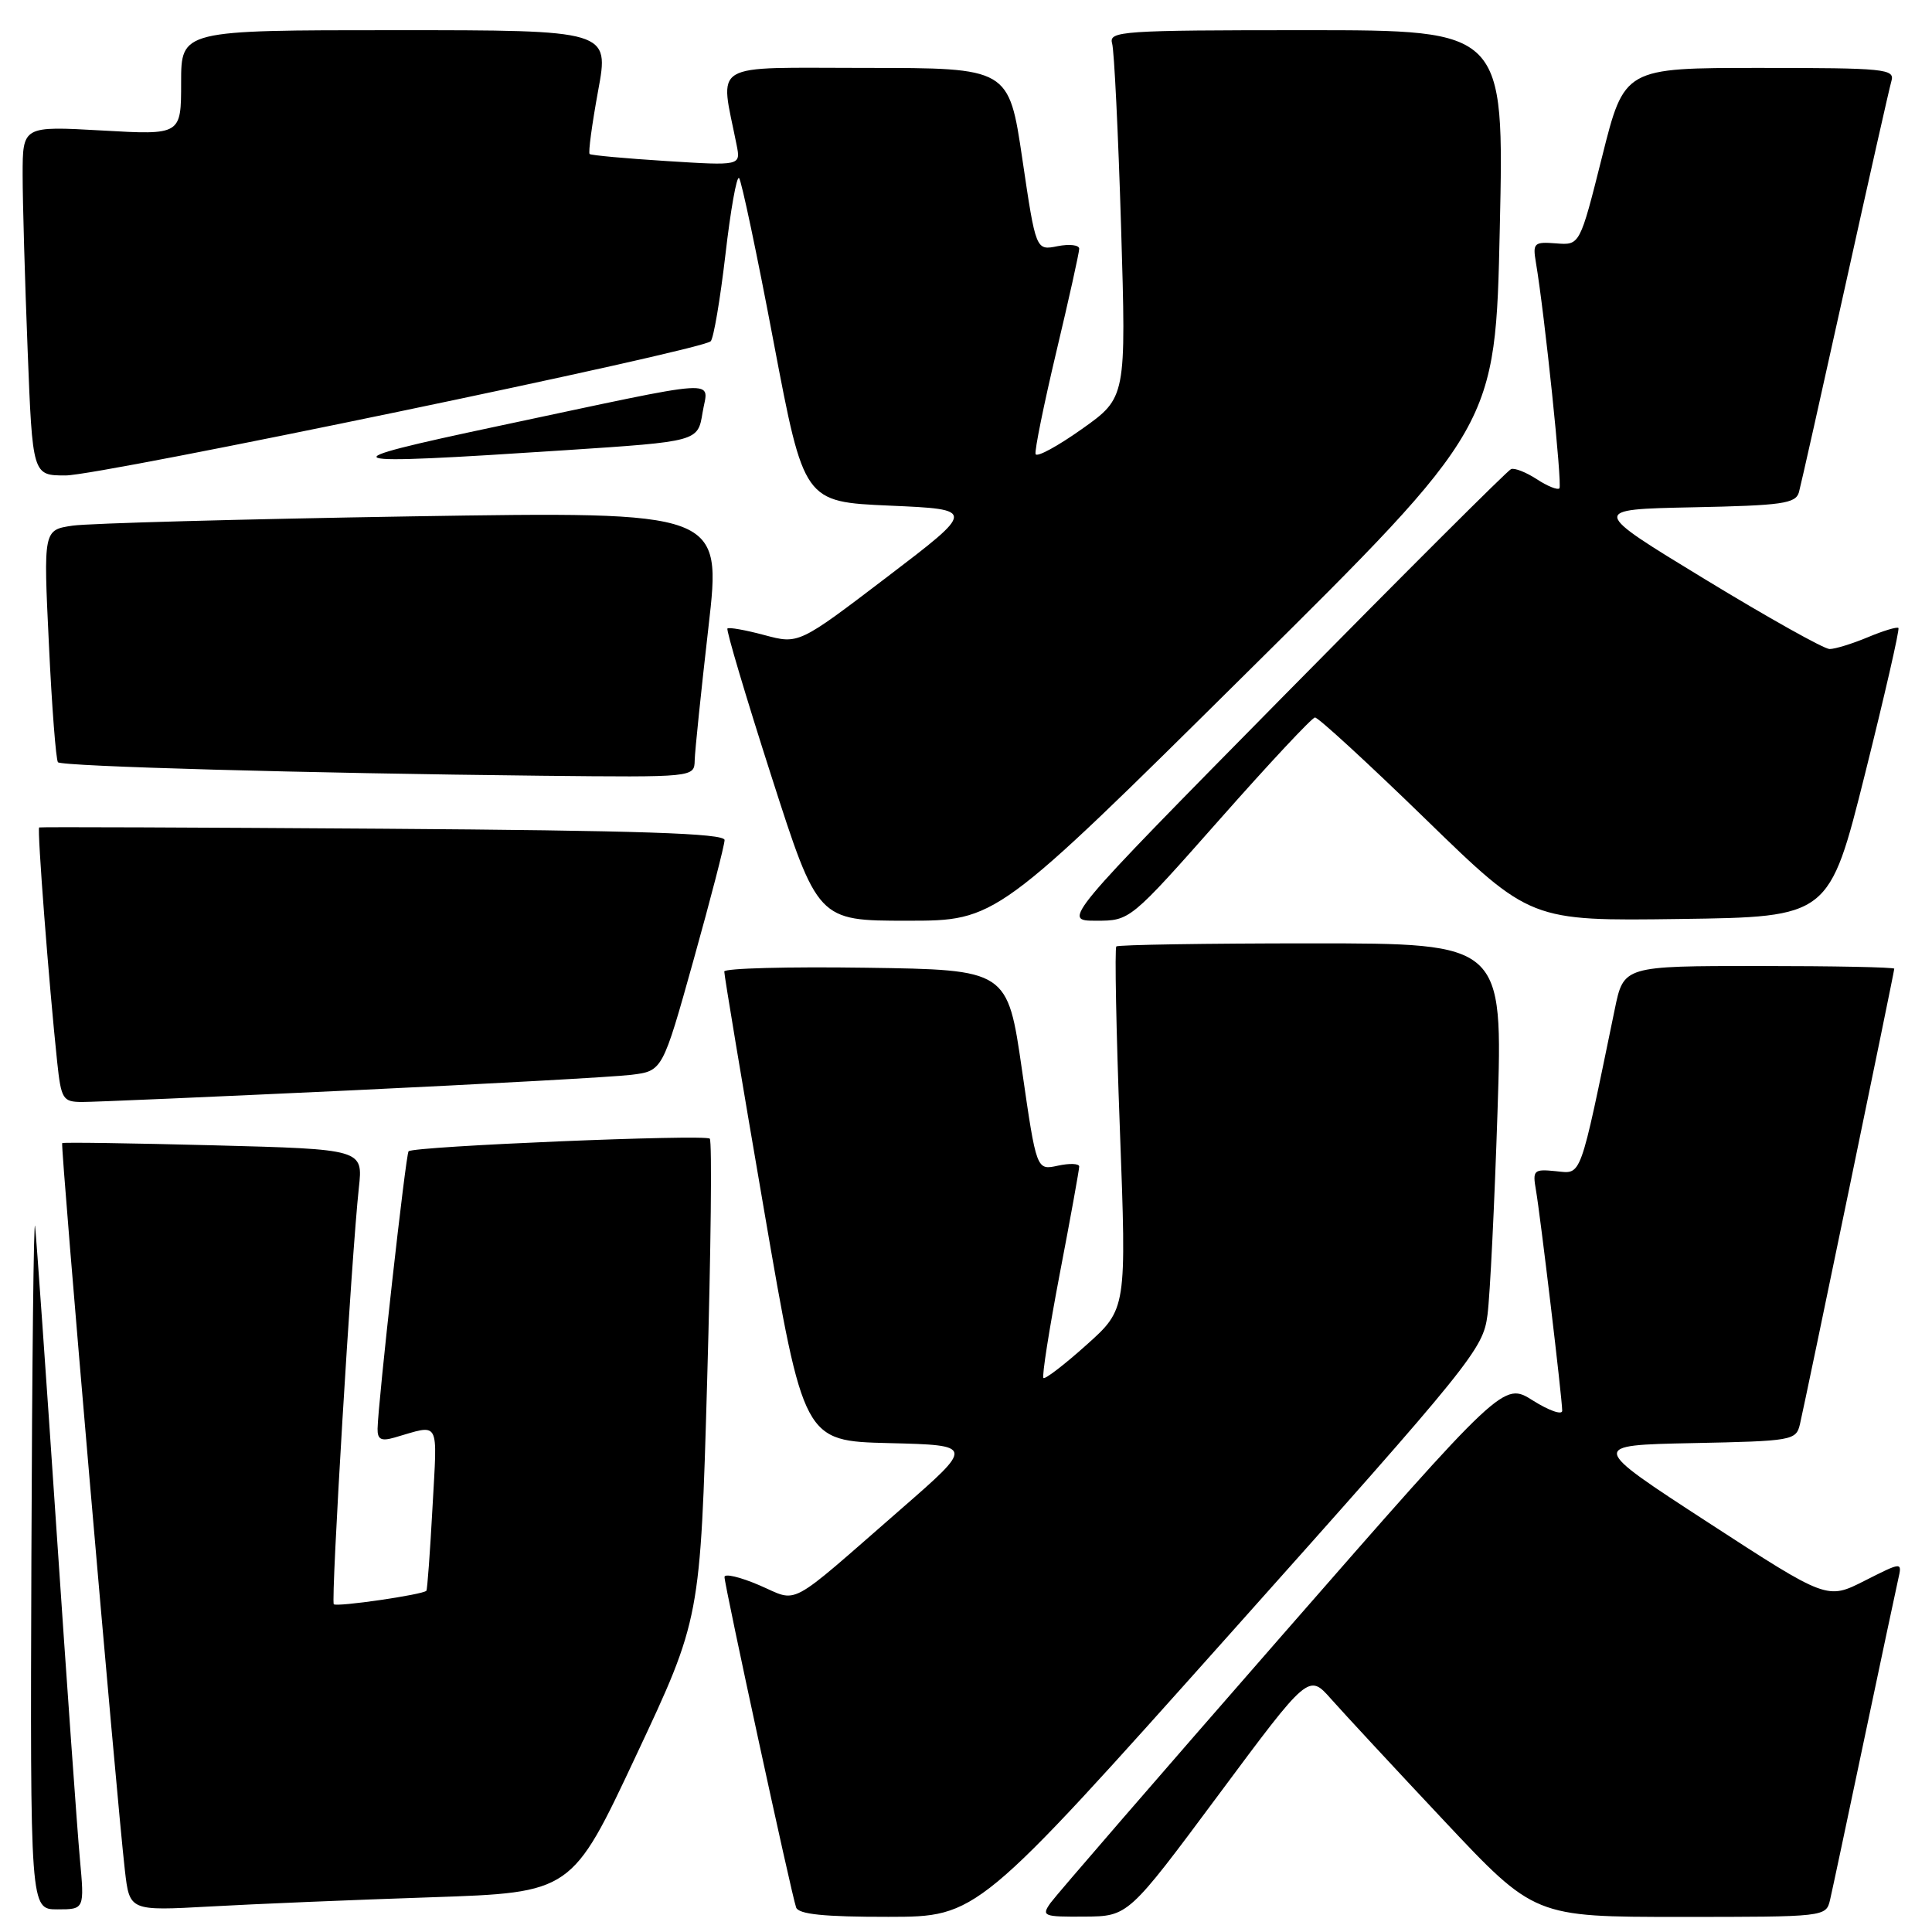 <?xml version="1.0" encoding="UTF-8" standalone="no"?>
<!DOCTYPE svg PUBLIC "-//W3C//DTD SVG 1.1//EN" "http://www.w3.org/Graphics/SVG/1.1/DTD/svg11.dtd" >
<svg xmlns="http://www.w3.org/2000/svg" xmlns:xlink="http://www.w3.org/1999/xlink" version="1.1" viewBox="0 0 256 256">
 <g >
 <path fill="currentColor"
d=" M 163.00 216.47 C 195.11 180.51 196.52 178.77 197.10 174.23 C 197.44 171.63 198.03 159.49 198.43 147.25 C 199.15 125.00 199.15 125.00 173.74 125.00 C 159.77 125.00 148.15 125.19 147.92 125.41 C 147.69 125.64 147.90 136.54 148.39 149.64 C 149.28 173.45 149.28 173.45 143.96 178.21 C 141.04 180.83 138.47 182.80 138.26 182.59 C 138.04 182.38 139.02 176.15 140.43 168.75 C 141.85 161.36 143.00 154.98 143.00 154.57 C 143.00 154.17 141.73 154.12 140.17 154.46 C 137.34 155.08 137.34 155.08 135.42 141.79 C 133.50 128.50 133.50 128.50 114.75 128.23 C 104.44 128.08 95.98 128.30 95.97 128.73 C 95.95 129.15 98.31 143.32 101.22 160.22 C 106.50 190.94 106.50 190.94 117.80 191.22 C 129.09 191.50 129.09 191.50 119.34 200.00 C 104.04 213.34 105.93 212.33 100.59 210.04 C 98.07 208.96 96.00 208.47 96.00 208.96 C 96.00 210.07 104.88 251.05 105.49 252.75 C 105.81 253.65 109.19 254.00 117.72 253.99 C 129.50 253.98 129.50 253.98 163.00 216.47 Z  M 161.45 237.84 C 173.40 221.76 173.40 221.76 176.38 225.13 C 178.02 226.98 184.75 234.24 191.34 241.25 C 203.32 254.00 203.32 254.00 222.64 254.00 C 241.85 254.00 241.96 253.99 242.49 251.75 C 242.78 250.51 244.81 240.95 247.01 230.50 C 249.21 220.05 251.25 210.47 251.53 209.22 C 252.05 206.94 252.05 206.94 247.07 209.46 C 242.10 211.98 242.10 211.98 226.34 201.74 C 210.59 191.50 210.59 191.50 224.28 191.22 C 237.50 190.95 237.99 190.87 238.50 188.72 C 239.24 185.56 251.00 128.79 251.00 128.36 C 251.00 128.16 242.93 128.00 233.07 128.00 C 215.14 128.00 215.14 128.00 213.96 133.75 C 209.25 156.56 209.63 155.53 206.17 155.19 C 203.22 154.89 203.06 155.05 203.52 157.69 C 204.10 161.03 207.00 185.34 207.00 186.93 C 207.00 187.53 205.25 186.92 203.11 185.57 C 199.22 183.12 199.22 183.12 169.86 216.72 C 153.71 235.20 139.91 251.15 139.19 252.16 C 137.97 253.89 138.25 254.00 143.69 253.96 C 149.50 253.92 149.50 253.92 161.45 237.84 Z  M 10.58 246.25 C 10.24 242.54 8.84 222.85 7.47 202.50 C 6.10 182.15 4.83 164.15 4.65 162.50 C 4.47 160.85 4.25 180.54 4.16 206.25 C 4.00 253.00 4.00 253.00 7.60 253.00 C 11.20 253.00 11.20 253.00 10.58 246.25 Z  M 57.13 251.40 C 75.77 250.77 75.77 250.77 84.28 232.63 C 92.80 214.50 92.80 214.50 93.70 183.00 C 94.20 165.68 94.36 151.22 94.05 150.88 C 93.51 150.27 54.84 151.88 54.14 152.55 C 53.77 152.89 50.09 185.87 50.03 189.32 C 50.01 190.73 50.50 190.99 52.25 190.49 C 58.40 188.72 57.95 187.90 57.31 199.70 C 56.99 205.64 56.62 210.63 56.50 210.78 C 56.08 211.30 44.63 212.96 44.23 212.57 C 43.82 212.16 46.58 166.30 47.55 157.39 C 48.11 152.28 48.11 152.28 28.30 151.76 C 17.41 151.48 8.38 151.34 8.24 151.47 C 7.98 151.69 15.43 238.13 16.55 247.85 C 17.17 253.21 17.17 253.21 27.83 252.62 C 33.70 252.29 46.89 251.74 57.13 251.40 Z  M 46.50 144.48 C 64.65 143.62 81.37 142.70 83.64 142.42 C 87.79 141.91 87.79 141.91 91.90 127.20 C 94.16 119.12 96.01 111.97 96.01 111.31 C 96.00 110.42 84.78 110.05 50.75 109.81 C 25.86 109.64 5.36 109.56 5.19 109.64 C 4.90 109.77 6.48 130.38 7.58 140.75 C 8.10 145.63 8.33 146.00 10.82 146.02 C 12.29 146.03 28.35 145.33 46.50 144.48 Z  M 165.09 89.25 C 198.16 56.50 198.16 56.50 198.73 30.25 C 199.31 4.00 199.31 4.00 173.09 4.00 C 148.59 4.00 146.90 4.12 147.36 5.75 C 147.64 6.71 148.17 17.66 148.55 30.09 C 149.23 52.68 149.23 52.68 143.37 56.84 C 140.14 59.13 137.38 60.63 137.22 60.17 C 137.07 59.72 138.31 53.61 139.97 46.61 C 141.64 39.60 143.00 33.46 143.00 32.96 C 143.00 32.46 141.71 32.31 140.13 32.62 C 137.26 33.20 137.26 33.20 135.47 21.10 C 133.68 9.00 133.68 9.00 114.73 9.00 C 93.72 9.00 95.39 8.00 97.61 19.23 C 98.15 21.96 98.15 21.96 88.32 21.34 C 82.92 21.00 78.34 20.58 78.13 20.41 C 77.93 20.24 78.44 16.48 79.25 12.05 C 80.74 4.00 80.74 4.00 52.37 4.00 C 24.00 4.00 24.00 4.00 24.00 10.94 C 24.00 17.89 24.00 17.89 13.50 17.29 C 3.00 16.70 3.00 16.70 3.00 23.19 C 3.00 26.76 3.30 37.18 3.66 46.34 C 4.31 63.00 4.31 63.00 8.69 63.00 C 13.34 63.00 92.97 46.44 94.17 45.22 C 94.56 44.82 95.43 39.67 96.12 33.76 C 96.80 27.86 97.61 23.28 97.93 23.59 C 98.24 23.90 100.31 33.68 102.51 45.33 C 106.53 66.50 106.53 66.50 117.91 67.00 C 129.29 67.50 129.29 67.50 117.56 76.44 C 105.84 85.37 105.84 85.37 101.28 84.15 C 98.78 83.48 96.58 83.09 96.39 83.28 C 96.20 83.47 98.81 92.26 102.20 102.81 C 108.36 122.00 108.36 122.00 120.19 122.00 C 132.02 122.00 132.02 122.00 165.09 89.25 Z  M 161.62 108.57 C 168.15 101.18 173.83 95.10 174.24 95.07 C 174.64 95.03 181.23 101.08 188.88 108.52 C 202.78 122.04 202.78 122.04 222.58 121.77 C 242.38 121.50 242.38 121.50 247.13 102.52 C 249.74 92.08 251.73 83.39 251.55 83.21 C 251.36 83.03 249.54 83.58 247.49 84.44 C 245.43 85.30 243.16 86.00 242.43 86.00 C 241.70 86.00 234.27 81.84 225.91 76.75 C 210.71 67.50 210.71 67.50 224.30 67.22 C 236.16 66.98 237.94 66.73 238.37 65.22 C 238.63 64.27 241.38 52.02 244.48 38.00 C 247.58 23.98 250.34 11.71 250.62 10.75 C 251.10 9.13 249.81 9.00 233.18 9.00 C 215.23 9.00 215.23 9.00 212.29 20.75 C 209.34 32.50 209.34 32.50 206.20 32.25 C 203.27 32.02 203.08 32.20 203.51 34.75 C 204.68 41.65 207.03 64.30 206.63 64.71 C 206.38 64.96 205.02 64.41 203.62 63.49 C 202.21 62.57 200.68 61.97 200.22 62.16 C 199.75 62.35 186.18 75.89 170.06 92.25 C 140.74 122.00 140.74 122.00 145.24 122.00 C 149.74 122.00 149.74 122.00 161.62 108.57 Z  M 92.05 100.75 C 92.08 99.51 92.90 91.58 93.87 83.13 C 95.64 67.77 95.64 67.77 54.57 68.42 C 31.98 68.79 11.76 69.34 9.63 69.65 C 5.75 70.22 5.75 70.22 6.48 85.36 C 6.87 93.69 7.42 100.72 7.68 101.00 C 8.22 101.56 40.72 102.46 71.75 102.79 C 92.00 103.00 92.00 103.00 92.05 100.75 Z  M 74.99 59.65 C 92.47 58.50 92.47 58.50 93.09 54.69 C 93.82 50.16 96.54 49.98 66.00 56.46 C 42.79 61.39 43.70 61.71 74.99 59.65 Z "/>
</g>
</svg>